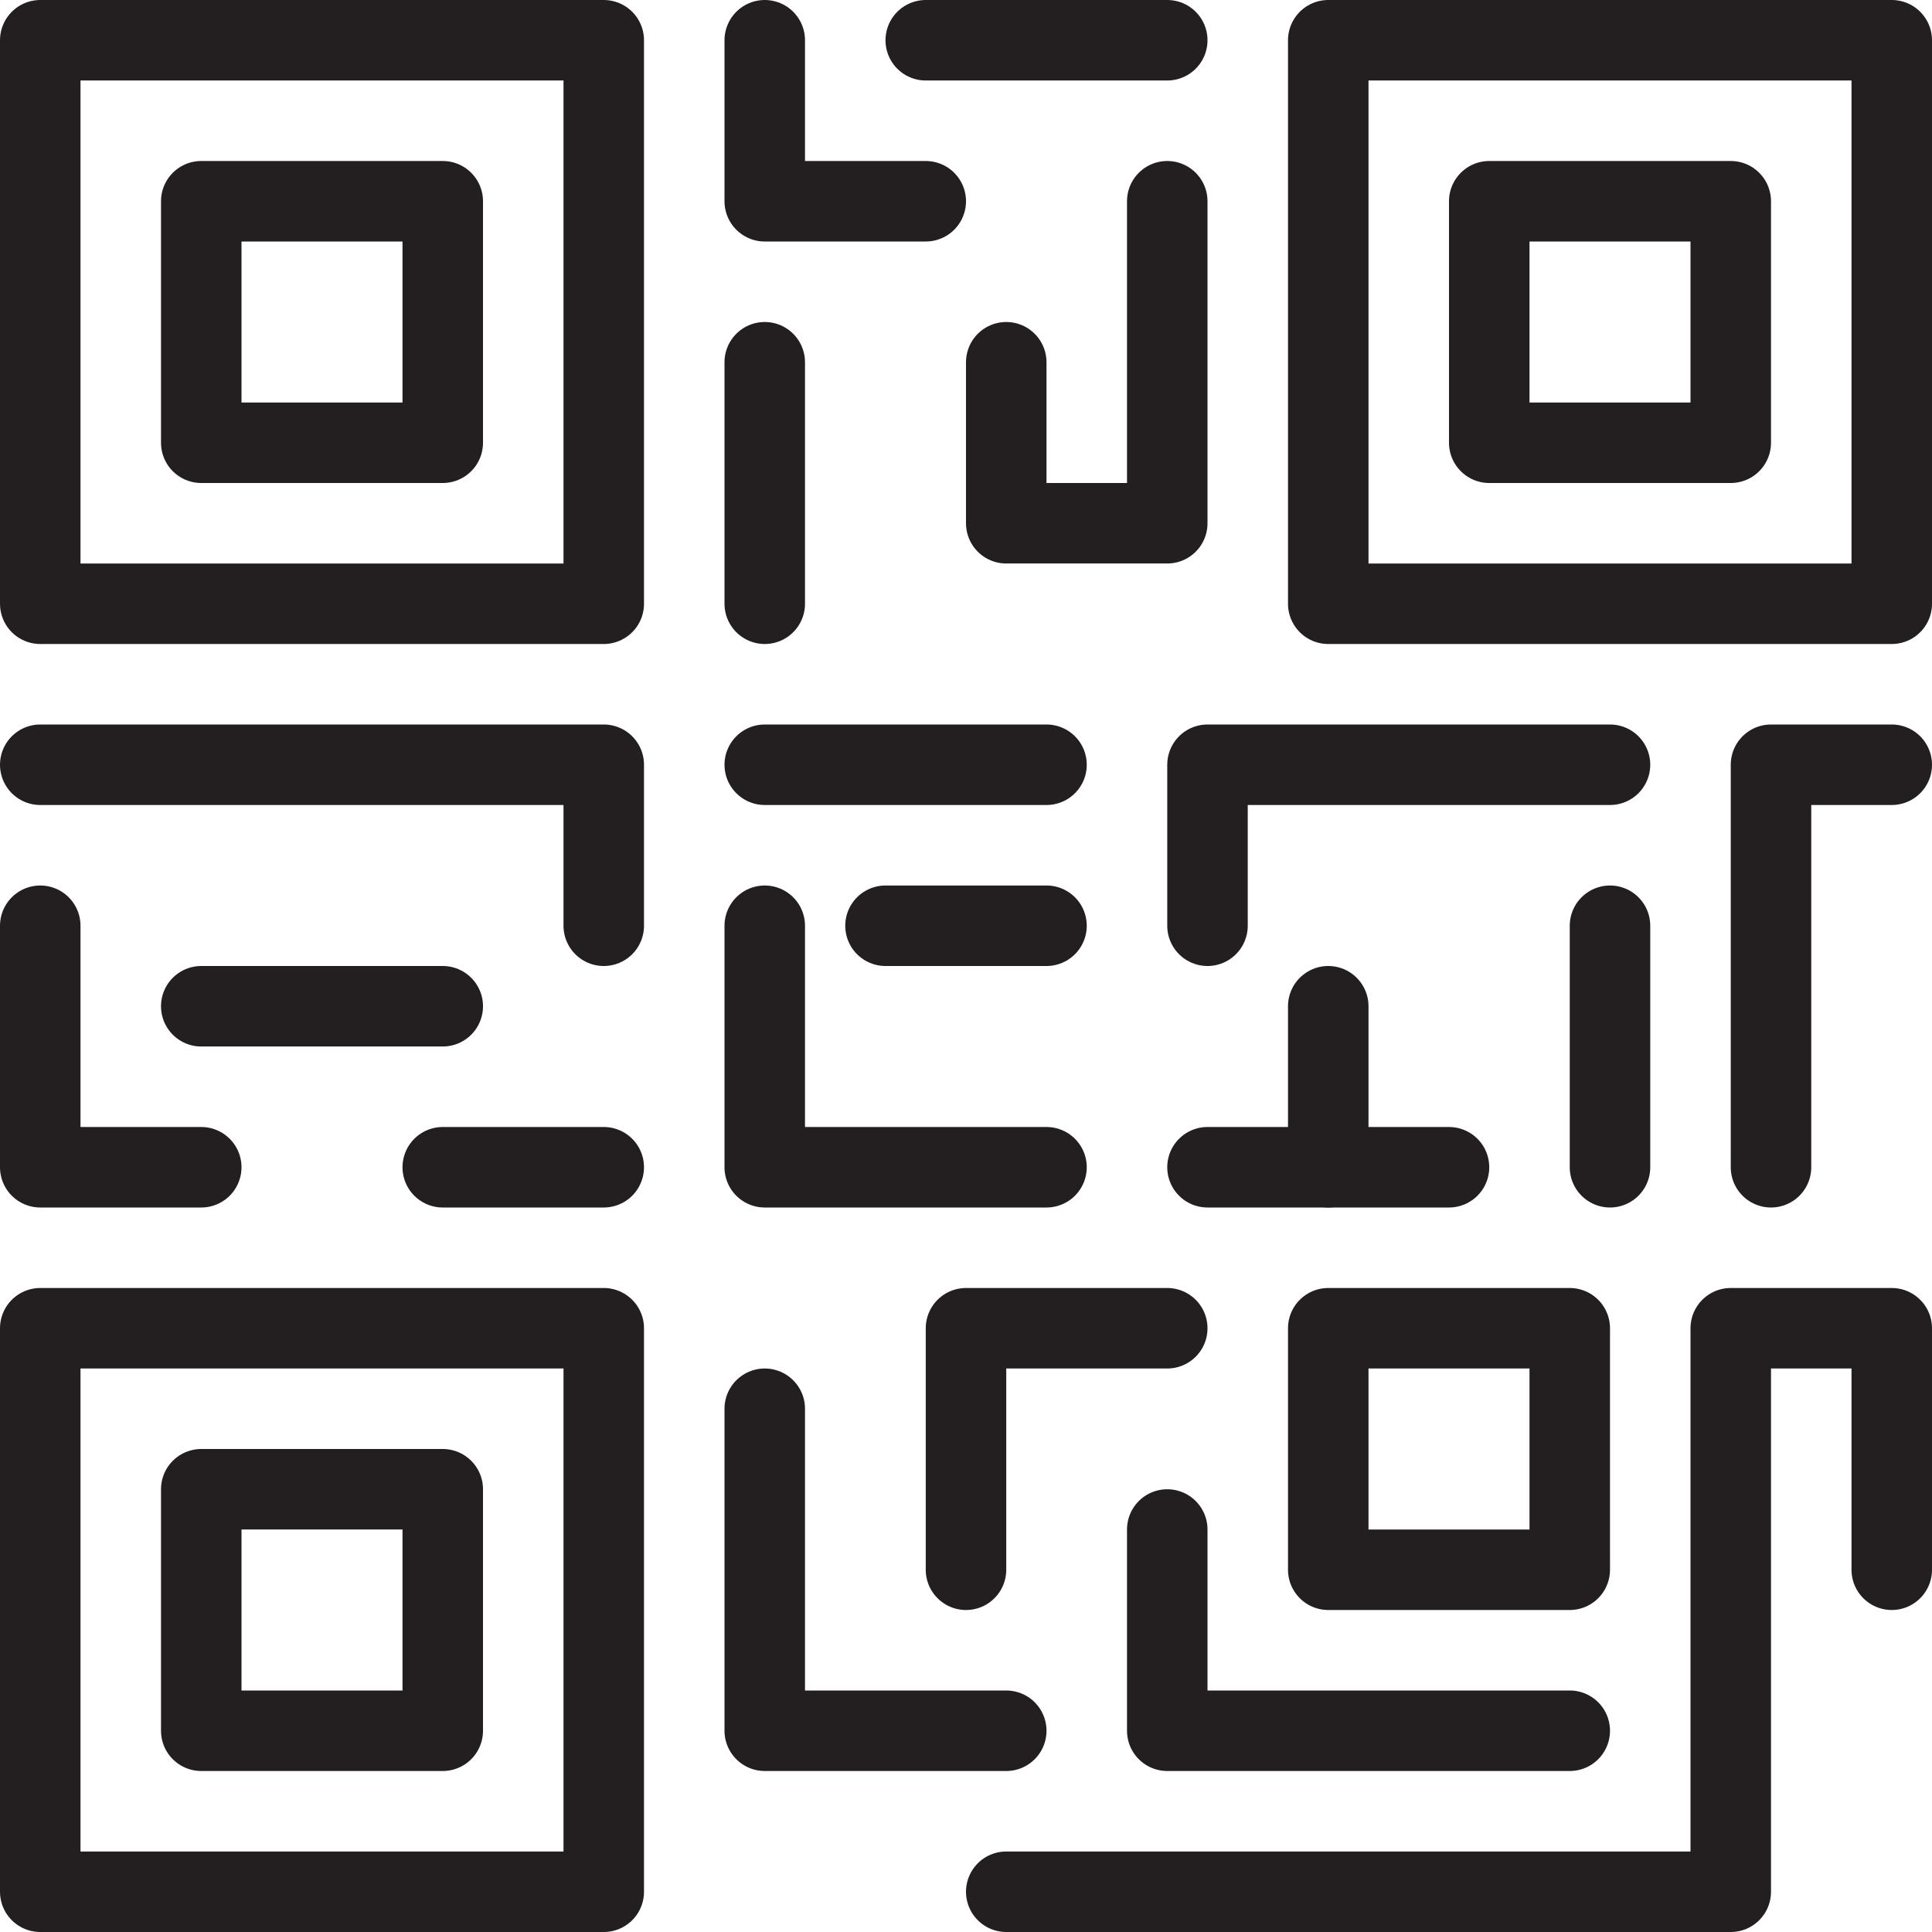 <svg version="1.1" viewBox="0 0 48 48" xmlns="http://www.w3.org/2000/svg" xmlns:xlink="http://www.w3.org/1999/xlink" overflow="hidden"><defs></defs><g id="icons"><rect x="1" y="1" width="14" height="14" stroke="#231F20" stroke-width="2" stroke-linecap="round" stroke-linejoin="round" fill="none"/><rect x="5" y="5" width="6" height="6" stroke="#231F20" stroke-width="2" stroke-linecap="round" stroke-linejoin="round" fill="none"/><rect x="1" y="33" width="14" height="14" stroke="#231F20" stroke-width="2" stroke-linecap="round" stroke-linejoin="round" fill="none"/><rect x="5" y="37" width="6" height="6" stroke="#231F20" stroke-width="2" stroke-linecap="round" stroke-linejoin="round" fill="none"/><rect x="33" y="33" width="6" height="6" stroke="#231F20" stroke-width="2" stroke-linecap="round" stroke-linejoin="round" fill="none"/><rect x="33" y="1" width="14" height="14" stroke="#231F20" stroke-width="2" stroke-linecap="round" stroke-linejoin="round" fill="none"/><rect x="37" y="5" width="6" height="6" stroke="#231F20" stroke-width="2" stroke-linecap="round" stroke-linejoin="round" fill="none"/><line x1="26" y1="19" x2="19" y2="19" stroke="#231F20" stroke-width="2" stroke-linecap="round" stroke-linejoin="round" fill="none"/><path d=" M 19 23 L 19 29 L 26 29" stroke="#231F20" stroke-width="2" stroke-linecap="round" stroke-linejoin="round" fill="none"/><path d=" M 1 19 L 15 19 L 15 23" stroke="#231F20" stroke-width="2" stroke-linecap="round" stroke-linejoin="round" fill="none"/><path d=" M 44 29 L 44 19 L 47 19" stroke="#231F20" stroke-width="2" stroke-linecap="round" stroke-linejoin="round" fill="none"/><line x1="40" y1="23" x2="40" y2="29" stroke="#231F20" stroke-width="2" stroke-linecap="round" stroke-linejoin="round" fill="none"/><path d=" M 40 19 L 30 19 L 30 23" stroke="#231F20" stroke-width="2" stroke-linecap="round" stroke-linejoin="round" fill="none"/><path d=" M 25 9 L 25 13 L 29 13 L 29 5" stroke="#231F20" stroke-width="2" stroke-linecap="round" stroke-linejoin="round" fill="none"/><line x1="19" y1="15" x2="19" y2="9" stroke="#231F20" stroke-width="2" stroke-linecap="round" stroke-linejoin="round" fill="none"/><line x1="23" y1="1" x2="29" y2="1" stroke="#231F20" stroke-width="2" stroke-linecap="round" stroke-linejoin="round" fill="none"/><path d=" M 19 1 L 19 5 L 23 5" stroke="#231F20" stroke-width="2" stroke-linecap="round" stroke-linejoin="round" fill="none"/><line x1="5" y1="25" x2="11" y2="25" stroke="#231F20" stroke-width="2" stroke-linecap="round" stroke-linejoin="round" fill="none"/><path d=" M 1 23 L 1 29 L 5 29" stroke="#231F20" stroke-width="2" stroke-linecap="round" stroke-linejoin="round" fill="none"/><path d=" M 25 47 L 43 47 L 43 33 L 47 33 L 47 39" stroke="#231F20" stroke-width="2" stroke-linecap="round" stroke-linejoin="round" fill="none"/><path d=" M 19 35 L 19 43 L 25 43" stroke="#231F20" stroke-width="2" stroke-linecap="round" stroke-linejoin="round" fill="none"/><path d=" M 39 43 L 29 43 L 29 38" stroke="#231F20" stroke-width="2" stroke-linecap="round" stroke-linejoin="round" fill="none"/><path d=" M 24 39 L 24 33 L 29 33" stroke="#231F20" stroke-width="2" stroke-linecap="round" stroke-linejoin="round" fill="none"/><line x1="11" y1="29" x2="15" y2="29" stroke="#231F20" stroke-width="2" stroke-linecap="round" stroke-linejoin="round" fill="none"/><line x1="26" y1="23" x2="22" y2="23" stroke="#231F20" stroke-width="2" stroke-linecap="round" stroke-linejoin="round" fill="none"/><line x1="30" y1="29" x2="36" y2="29" stroke="#231F20" stroke-width="2" stroke-linecap="round" stroke-linejoin="round" fill="none"/><line x1="33" y1="29" x2="33" y2="25" stroke="#231F20" stroke-width="2" stroke-linecap="round" stroke-linejoin="round" fill="none"/></g></svg>